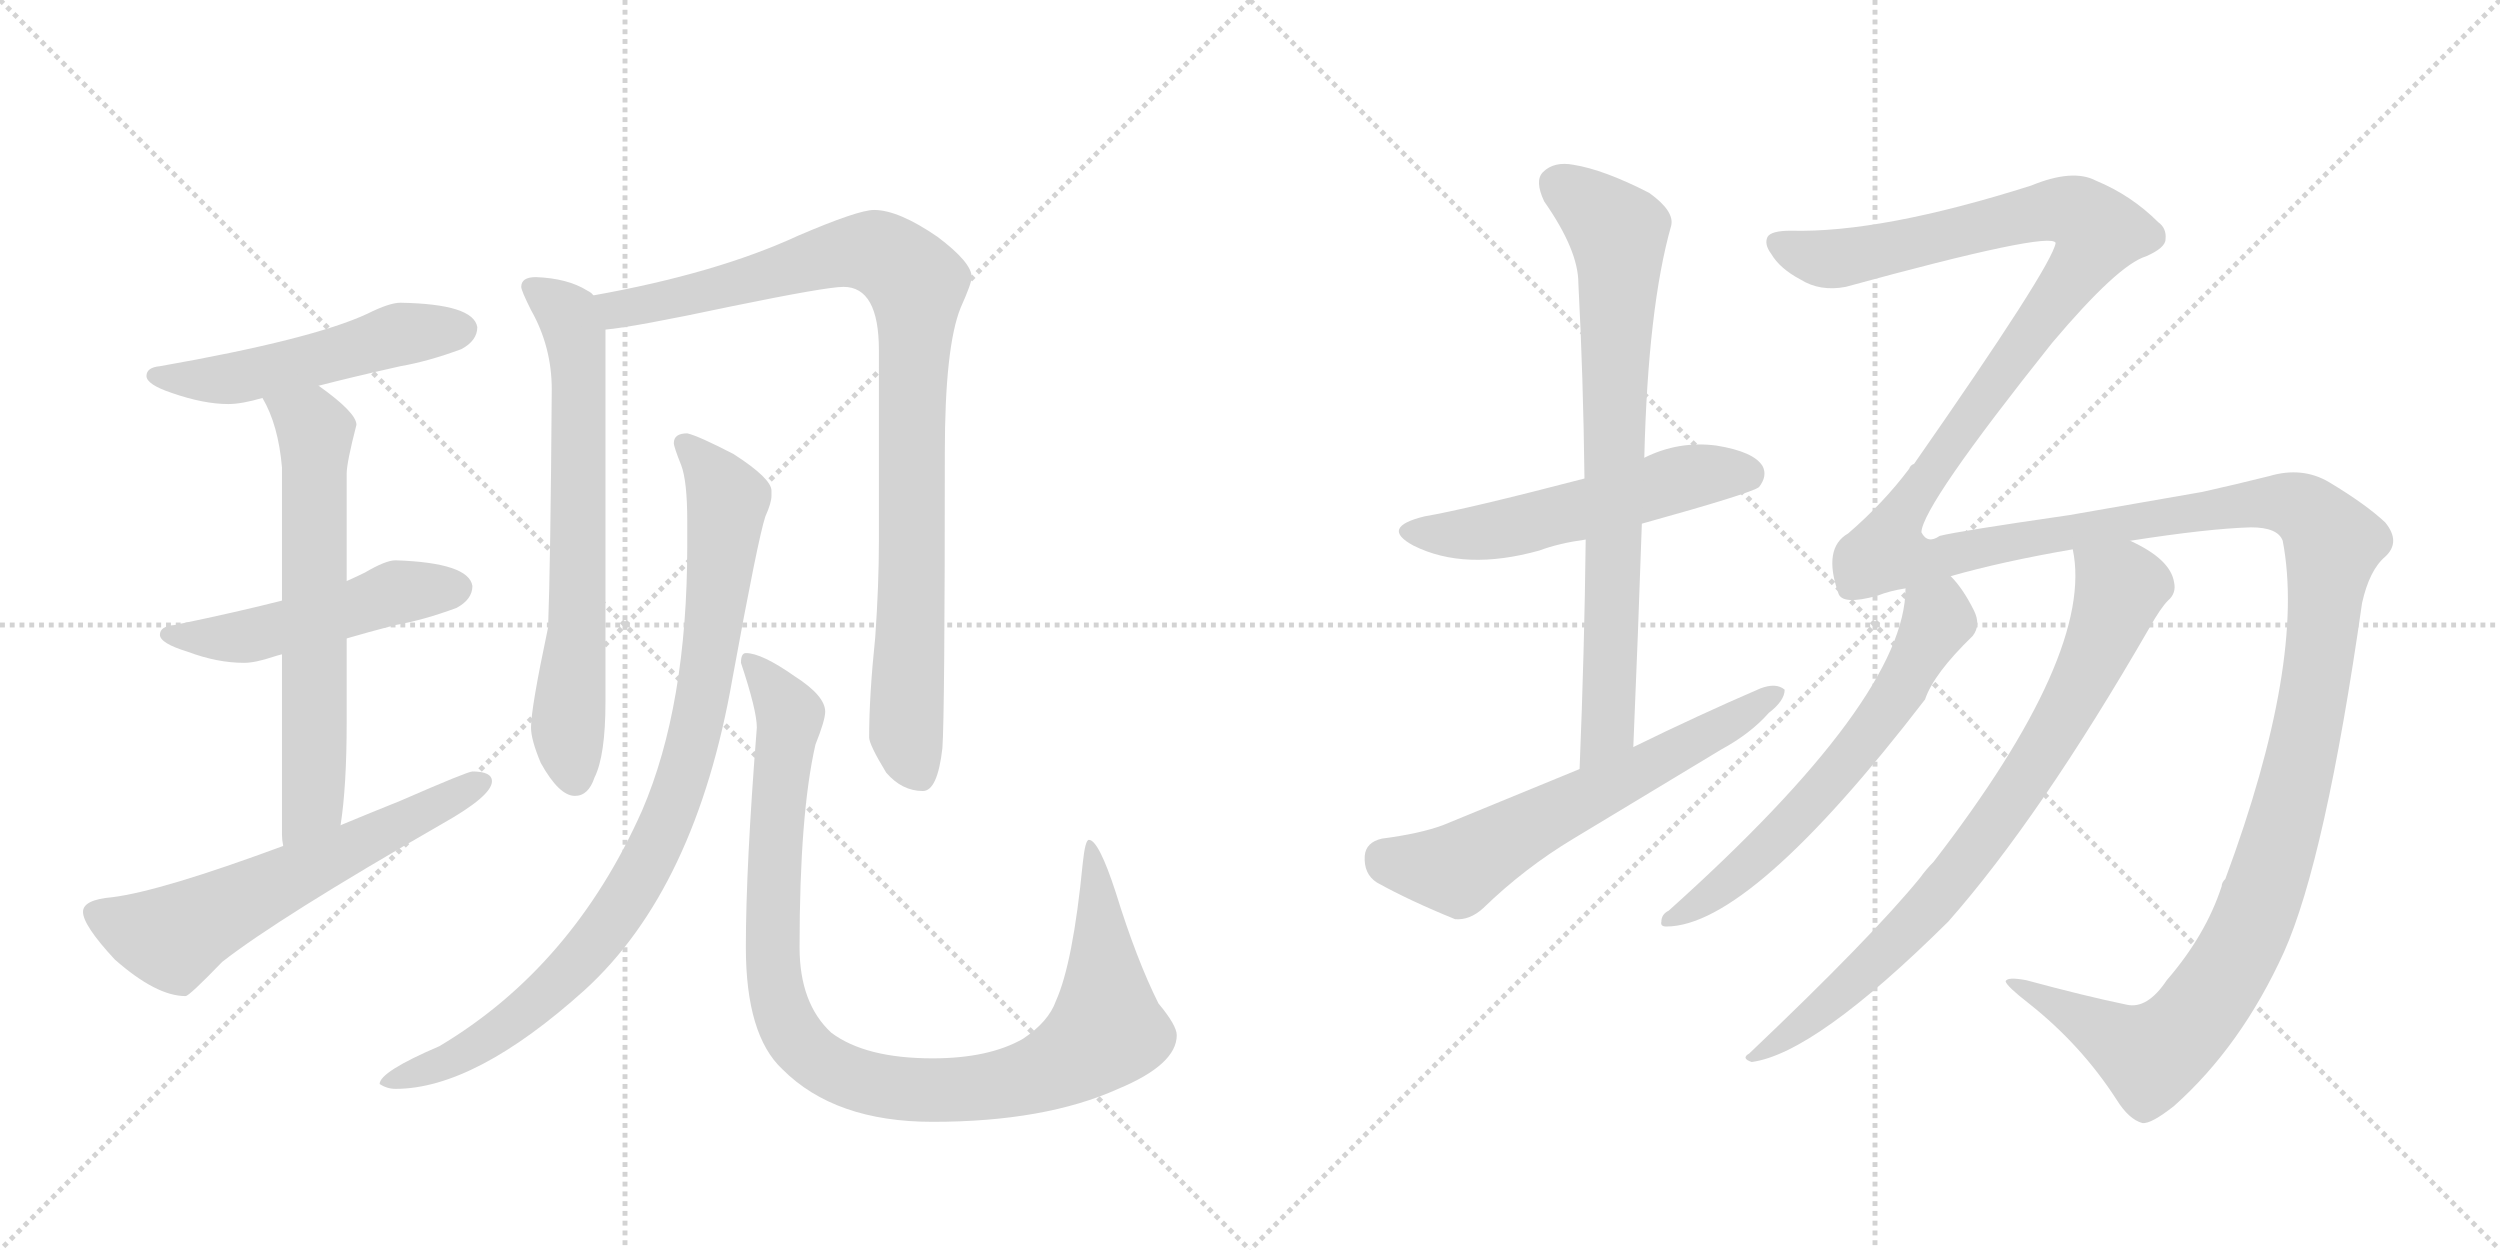 <svg version="1.1" viewBox="0 0 2048 1024" xmlns="http://www.w3.org/2000/svg">
  <g stroke="lightgray" stroke-dasharray="1,1" stroke-width="1" transform="scale(4, 4)">
    <line x1="0" y1="0" x2="256" y2="256"></line>
    <line x1="256" y1="0" x2="0" y2="256"></line>
    <line x1="128" y1="0" x2="128" y2="256"></line>
    <line x1="0" y1="128" x2="256" y2="128"></line>
    <line x1="256" y1="0" x2="512" y2="256"></line>
    <line x1="512" y1="0" x2="256" y2="256"></line>
    <line x1="384" y1="0" x2="384" y2="256"></line>
    <line x1="256" y1="128" x2="512" y2="128"></line>
  </g>
<g transform="scale(1, -1) translate(0, -850)">
   <style type="text/css">
    @keyframes keyframes0 {
      from {
       stroke: black;
       stroke-dashoffset: 512;
       stroke-width: 128;
       }
       63% {
       animation-timing-function: step-end;
       stroke: black;
       stroke-dashoffset: 0;
       stroke-width: 128;
       }
       to {
       stroke: black;
       stroke-width: 1024;
       }
       }
       #make-me-a-hanzi-animation-0 {
         animation: keyframes0 0.667s both;
         animation-delay: 0s;
         animation-timing-function: linear;
       }
    @keyframes keyframes1 {
      from {
       stroke: black;
       stroke-dashoffset: 498;
       stroke-width: 128;
       }
       62% {
       animation-timing-function: step-end;
       stroke: black;
       stroke-dashoffset: 0;
       stroke-width: 128;
       }
       to {
       stroke: black;
       stroke-width: 1024;
       }
       }
       #make-me-a-hanzi-animation-1 {
         animation: keyframes1 0.655s both;
         animation-delay: 0.667s;
         animation-timing-function: linear;
       }
    @keyframes keyframes2 {
      from {
       stroke: black;
       stroke-dashoffset: 638;
       stroke-width: 128;
       }
       67% {
       animation-timing-function: step-end;
       stroke: black;
       stroke-dashoffset: 0;
       stroke-width: 128;
       }
       to {
       stroke: black;
       stroke-width: 1024;
       }
       }
       #make-me-a-hanzi-animation-2 {
         animation: keyframes2 0.769s both;
         animation-delay: 1.322s;
         animation-timing-function: linear;
       }
    @keyframes keyframes3 {
      from {
       stroke: black;
       stroke-dashoffset: 605;
       stroke-width: 128;
       }
       66% {
       animation-timing-function: step-end;
       stroke: black;
       stroke-dashoffset: 0;
       stroke-width: 128;
       }
       to {
       stroke: black;
       stroke-width: 1024;
       }
       }
       #make-me-a-hanzi-animation-3 {
         animation: keyframes3 0.742s both;
         animation-delay: 2.091s;
         animation-timing-function: linear;
       }
    @keyframes keyframes4 {
      from {
       stroke: black;
       stroke-dashoffset: 675;
       stroke-width: 128;
       }
       69% {
       animation-timing-function: step-end;
       stroke: black;
       stroke-dashoffset: 0;
       stroke-width: 128;
       }
       to {
       stroke: black;
       stroke-width: 1024;
       }
       }
       #make-me-a-hanzi-animation-4 {
         animation: keyframes4 0.799s both;
         animation-delay: 2.833s;
         animation-timing-function: linear;
       }
    @keyframes keyframes5 {
      from {
       stroke: black;
       stroke-dashoffset: 931;
       stroke-width: 128;
       }
       75% {
       animation-timing-function: step-end;
       stroke: black;
       stroke-dashoffset: 0;
       stroke-width: 128;
       }
       to {
       stroke: black;
       stroke-width: 1024;
       }
       }
       #make-me-a-hanzi-animation-5 {
         animation: keyframes5 1.008s both;
         animation-delay: 3.633s;
         animation-timing-function: linear;
       }
    @keyframes keyframes6 {
      from {
       stroke: black;
       stroke-dashoffset: 906;
       stroke-width: 128;
       }
       75% {
       animation-timing-function: step-end;
       stroke: black;
       stroke-dashoffset: 0;
       stroke-width: 128;
       }
       to {
       stroke: black;
       stroke-width: 1024;
       }
       }
       #make-me-a-hanzi-animation-6 {
         animation: keyframes6 0.987s both;
         animation-delay: 4.64s;
         animation-timing-function: linear;
       }
    @keyframes keyframes7 {
      from {
       stroke: black;
       stroke-dashoffset: 1009;
       stroke-width: 128;
       }
       77% {
       animation-timing-function: step-end;
       stroke: black;
       stroke-dashoffset: 0;
       stroke-width: 128;
       }
       to {
       stroke: black;
       stroke-width: 1024;
       }
       }
       #make-me-a-hanzi-animation-7 {
         animation: keyframes7 1.071s both;
         animation-delay: 5.628s;
         animation-timing-function: linear;
       }
    @keyframes keyframes8 {
      from {
       stroke: black;
       stroke-dashoffset: 537;
       stroke-width: 128;
       }
       64% {
       animation-timing-function: step-end;
       stroke: black;
       stroke-dashoffset: 0;
       stroke-width: 128;
       }
       to {
       stroke: black;
       stroke-width: 1024;
       }
       }
       #make-me-a-hanzi-animation-8 {
         animation: keyframes8 0.687s both;
         animation-delay: 6.699s;
         animation-timing-function: linear;
       }
    @keyframes keyframes9 {
      from {
       stroke: black;
       stroke-dashoffset: 757;
       stroke-width: 128;
       }
       71% {
       animation-timing-function: step-end;
       stroke: black;
       stroke-dashoffset: 0;
       stroke-width: 128;
       }
       to {
       stroke: black;
       stroke-width: 1024;
       }
       }
       #make-me-a-hanzi-animation-9 {
         animation: keyframes9 0.866s both;
         animation-delay: 7.386s;
         animation-timing-function: linear;
       }
    @keyframes keyframes10 {
      from {
       stroke: black;
       stroke-dashoffset: 616;
       stroke-width: 128;
       }
       67% {
       animation-timing-function: step-end;
       stroke: black;
       stroke-dashoffset: 0;
       stroke-width: 128;
       }
       to {
       stroke: black;
       stroke-width: 1024;
       }
       }
       #make-me-a-hanzi-animation-10 {
         animation: keyframes10 0.751s both;
         animation-delay: 8.252s;
         animation-timing-function: linear;
       }
    @keyframes keyframes11 {
      from {
       stroke: black;
       stroke-dashoffset: 1815;
       stroke-width: 128;
       }
       86% {
       animation-timing-function: step-end;
       stroke: black;
       stroke-dashoffset: 0;
       stroke-width: 128;
       }
       to {
       stroke: black;
       stroke-width: 1024;
       }
       }
       #make-me-a-hanzi-animation-11 {
         animation: keyframes11 1.727s both;
         animation-delay: 9.003s;
         animation-timing-function: linear;
       }
    @keyframes keyframes12 {
      from {
       stroke: black;
       stroke-dashoffset: 619;
       stroke-width: 128;
       }
       67% {
       animation-timing-function: step-end;
       stroke: black;
       stroke-dashoffset: 0;
       stroke-width: 128;
       }
       to {
       stroke: black;
       stroke-width: 1024;
       }
       }
       #make-me-a-hanzi-animation-12 {
         animation: keyframes12 0.754s both;
         animation-delay: 10.73s;
         animation-timing-function: linear;
       }
    @keyframes keyframes13 {
      from {
       stroke: black;
       stroke-dashoffset: 791;
       stroke-width: 128;
       }
       72% {
       animation-timing-function: step-end;
       stroke: black;
       stroke-dashoffset: 0;
       stroke-width: 128;
       }
       to {
       stroke: black;
       stroke-width: 1024;
       }
       }
       #make-me-a-hanzi-animation-13 {
         animation: keyframes13 0.894s both;
         animation-delay: 11.484s;
         animation-timing-function: linear;
       }
</style>
<path d="M 328 602 Q 319 602 301 593 Q 256 572 131 550 Q 120 549 120 542 Q 120 535 141 528 Q 167 519 187 519 Q 198 519 215 524 L 261 534 Q 288 541 328 550 Q 351 554 378 564 Q 391 571 391 582 Q 388 601 328 602 Z" fill="lightgray"></path> 
<path d="M 231 358 Q 196 349 143 338 Q 131 337 131 330 Q 131 323 154 316 Q 178 307 200 307 Q 209 307 224 312 Q 227 313 231 314 L 284 327 Q 301 332 324 338 Q 347 342 374 352 Q 387 359 387 370 Q 384 389 324 391 Q 316 391 299 381 Q 293 378 284 374 L 231 358 Z" fill="lightgray"></path> 
<path d="M 215 524 Q 228 502 231 467 L 231 358 L 231 314 L 231 166 Q 231 162 232 157 C 234 127 275 144 279 174 Q 284 206 284 258 L 284 327 L 284 374 L 284 462 Q 284 471 292 502 Q 292 512 261 534 C 237 552 202 551 215 524 Z" fill="lightgray"></path> 
<path d="M 232 157 Q 132 120 92 115 Q 68 113 68 103 Q 68 92 94 64 Q 128 34 152 34 Q 155 34 182 62 Q 228 98 362 175 Q 403 198 403 210 Q 403 218 387 218 Q 383 218 328 194 Q 303 184 279 174 L 232 157 Z" fill="lightgray"></path> 
<path d="M 439 623 Q 427 623 427 615 Q 427 612 435 596 Q 452 566 452 531 Q 451 388 449 336 Q 435 270 435 254 Q 435 244 443 225 Q 458 198 471 198 Q 482 198 487 213 Q 496 231 496 275 L 496 580 C 496 602 496 602 486 608 Q 485 610 481 612 Q 465 622 439 623 Z" fill="lightgray"></path> 
<path d="M 496 580 Q 519 582 599 599 Q 677 615 691 615 Q 720 615 720 563 L 720 407 Q 720 371 717 328 Q 712 280 712 246 Q 712 240 726 217 Q 739 202 756 202 Q 768 202 772 237 Q 774 264 774 479 Q 774 566 787 598 Q 796 618 796 623 Q 796 635 768 656 Q 736 678 716 678 Q 703 678 654 657 Q 587 626 486 608 C 457 602 466 576 496 580 Z" fill="lightgray"></path> 
<path d="M 563 495 Q 552 495 552 487 Q 552 484 558 469 Q 563 456 563 423 L 563 403 Q 563 272 526 186 Q 469 58 360 -7 Q 311 -28 311 -38 Q 317 -42 324 -42 Q 389 -42 479 39 Q 570 122 600 294 Q 621 409 627 427 Q 632 438 632 444 L 632 448 Q 632 458 601 478 Q 572 493 563 495 Z" fill="lightgray"></path> 
<path d="M 611 315 Q 607 315 607 307 Q 620 268 620 254 Q 611 140 611 74 Q 611 2 641 -26 Q 684 -69 764 -69 Q 856 -69 916 -42 Q 964 -22 964 2 Q 964 10 949 28 Q 931 64 914 119 Q 900 162 892 162 Q 889 162 887 143 Q 879 61 865 30 Q 859 13 838 -1 Q 810 -17 764 -17 Q 709 -17 681 4 Q 655 28 655 74 Q 655 183 668 240 Q 676 260 676 267 Q 676 280 651 296 Q 624 315 611 315 Z" fill="lightgray"></path> 
<path d="M 1345 421 Q 1435 446 1441 451 Q 1448 460 1444 468 Q 1437 480 1406 485 Q 1375 489 1347 475 L 1298 458 Q 1202 433 1167 427 Q 1130 418 1158 403 Q 1200 382 1261 399 Q 1277 405 1299 408 L 1345 421 Z" fill="lightgray"></path> 
<path d="M 1338 238 Q 1342 332 1345 421 L 1347 475 Q 1350 598 1369 665 Q 1372 677 1351 692 Q 1314 711 1289 715 Q 1273 718 1264 709 Q 1257 702 1265 685 Q 1293 645 1293 618 Q 1297 542 1298 458 L 1299 408 Q 1298 318 1294 220 C 1293 190 1337 208 1338 238 Z" fill="lightgray"></path> 
<path d="M 1294 220 L 1182 174 Q 1163 167 1132 163 Q 1119 160 1118 149 Q 1117 134 1128 127 Q 1155 112 1192 97 Q 1204 96 1215 106 Q 1249 139 1289 163 L 1410 236 Q 1434 249 1449 266 Q 1462 276 1462 285 Q 1455 291 1442 286 Q 1391 264 1338 238 L 1294 220 Z" fill="lightgray"></path> 
<path d="M 1775 47 Q 1759 23 1742 27 Q 1708 34 1660 47 Q 1644 50 1643 46 Q 1644 42 1662 28 Q 1705 -6 1734 -51 Q 1744 -67 1755 -70 Q 1762 -71 1781 -56 Q 1836 -7 1871 70 Q 1905 146 1935 356 Q 1941 383 1954 394 Q 1967 406 1954 422 Q 1938 437 1908 455 Q 1886 468 1859 460 Q 1831 453 1804 447 L 1695 428 Q 1605 415 1589 411 Q 1579 404 1574 414 Q 1575 436 1681 569 Q 1735 633 1758 640 Q 1774 647 1774 654 Q 1775 663 1768 668 Q 1746 690 1717 702 Q 1698 712 1664 698 Q 1541 659 1467 661 Q 1451 661 1448 656 Q 1445 650 1451 642 Q 1458 630 1475 621 Q 1491 611 1512 615 Q 1680 661 1684 651 Q 1681 632 1568 470 Q 1565 469 1564 466 Q 1543 438 1514 413 Q 1493 401 1506 364 Q 1509 354 1538 362 Q 1548 366 1561 368 L 1598 378 Q 1640 390 1698 400 L 1745 407 Q 1809 417 1844 418 Q 1866 418 1870 407 Q 1889 308 1823 130 Q 1820 127 1820 124 Q 1807 84 1775 47 Z" fill="lightgray"></path> 
<path d="M 1561 368 Q 1561 278 1367 104 Q 1361 101 1361 95 Q 1360 91 1365 91 Q 1434 91 1577 277 Q 1584 298 1616 329 Q 1623 338 1617 350 Q 1608 368 1598 378 C 1579 401 1563 398 1561 368 Z" fill="lightgray"></path> 
<path d="M 1698 400 Q 1716 315 1584 144 Q 1578 138 1573 131 Q 1533 82 1433 -13 Q 1426 -17 1435 -20 Q 1487 -13 1596 95 Q 1671 180 1761 336 Q 1770 352 1776 358 Q 1783 364 1781 373 Q 1778 392 1745 407 C 1719 421 1694 430 1698 400 Z" fill="lightgray"></path> 
      <clipPath id="make-me-a-hanzi-clip-0">
      <path d="M 328 602 Q 319 602 301 593 Q 256 572 131 550 Q 120 549 120 542 Q 120 535 141 528 Q 167 519 187 519 Q 198 519 215 524 L 261 534 Q 288 541 328 550 Q 351 554 378 564 Q 391 571 391 582 Q 388 601 328 602 Z" fill="lightgray"></path>
      </clipPath>
      <path clip-path="url(#make-me-a-hanzi-clip-0)" d="M 128 543 L 191 540 L 327 576 L 379 580 " fill="none" id="make-me-a-hanzi-animation-0" stroke-dasharray="384 768" stroke-linecap="round"></path>

      <clipPath id="make-me-a-hanzi-clip-1">
      <path d="M 231 358 Q 196 349 143 338 Q 131 337 131 330 Q 131 323 154 316 Q 178 307 200 307 Q 209 307 224 312 Q 227 313 231 314 L 284 327 Q 301 332 324 338 Q 347 342 374 352 Q 387 359 387 370 Q 384 389 324 391 Q 316 391 299 381 Q 293 378 284 374 L 231 358 Z" fill="lightgray"></path>
      </clipPath>
      <path clip-path="url(#make-me-a-hanzi-clip-1)" d="M 139 331 L 194 327 L 317 363 L 375 368 " fill="none" id="make-me-a-hanzi-animation-1" stroke-dasharray="370 740" stroke-linecap="round"></path>

      <clipPath id="make-me-a-hanzi-clip-2">
      <path d="M 215 524 Q 228 502 231 467 L 231 358 L 231 314 L 231 166 Q 231 162 232 157 C 234 127 275 144 279 174 Q 284 206 284 258 L 284 327 L 284 374 L 284 462 Q 284 471 292 502 Q 292 512 261 534 C 237 552 202 551 215 524 Z" fill="lightgray"></path>
      </clipPath>
      <path clip-path="url(#make-me-a-hanzi-clip-2)" d="M 224 521 L 258 496 L 256 193 L 237 162 " fill="none" id="make-me-a-hanzi-animation-2" stroke-dasharray="510 1020" stroke-linecap="round"></path>

      <clipPath id="make-me-a-hanzi-clip-3">
      <path d="M 232 157 Q 132 120 92 115 Q 68 113 68 103 Q 68 92 94 64 Q 128 34 152 34 Q 155 34 182 62 Q 228 98 362 175 Q 403 198 403 210 Q 403 218 387 218 Q 383 218 328 194 Q 303 184 279 174 L 232 157 Z" fill="lightgray"></path>
      </clipPath>
      <path clip-path="url(#make-me-a-hanzi-clip-3)" d="M 79 101 L 142 82 L 395 209 " fill="none" id="make-me-a-hanzi-animation-3" stroke-dasharray="477 954" stroke-linecap="round"></path>

      <clipPath id="make-me-a-hanzi-clip-4">
      <path d="M 439 623 Q 427 623 427 615 Q 427 612 435 596 Q 452 566 452 531 Q 451 388 449 336 Q 435 270 435 254 Q 435 244 443 225 Q 458 198 471 198 Q 482 198 487 213 Q 496 231 496 275 L 496 580 C 496 602 496 602 486 608 Q 485 610 481 612 Q 465 622 439 623 Z" fill="lightgray"></path>
      </clipPath>
      <path clip-path="url(#make-me-a-hanzi-clip-4)" d="M 436 614 L 466 592 L 473 555 L 473 328 L 465 253 L 471 212 " fill="none" id="make-me-a-hanzi-animation-4" stroke-dasharray="547 1094" stroke-linecap="round"></path>

      <clipPath id="make-me-a-hanzi-clip-5">
      <path d="M 496 580 Q 519 582 599 599 Q 677 615 691 615 Q 720 615 720 563 L 720 407 Q 720 371 717 328 Q 712 280 712 246 Q 712 240 726 217 Q 739 202 756 202 Q 768 202 772 237 Q 774 264 774 479 Q 774 566 787 598 Q 796 618 796 623 Q 796 635 768 656 Q 736 678 716 678 Q 703 678 654 657 Q 587 626 486 608 C 457 602 466 576 496 580 Z" fill="lightgray"></path>
      </clipPath>
      <path clip-path="url(#make-me-a-hanzi-clip-5)" d="M 496 604 L 507 596 L 547 603 L 689 643 L 722 642 L 751 618 L 742 251 L 753 217 " fill="none" id="make-me-a-hanzi-animation-5" stroke-dasharray="803 1606" stroke-linecap="round"></path>

      <clipPath id="make-me-a-hanzi-clip-6">
      <path d="M 563 495 Q 552 495 552 487 Q 552 484 558 469 Q 563 456 563 423 L 563 403 Q 563 272 526 186 Q 469 58 360 -7 Q 311 -28 311 -38 Q 317 -42 324 -42 Q 389 -42 479 39 Q 570 122 600 294 Q 621 409 627 427 Q 632 438 632 444 L 632 448 Q 632 458 601 478 Q 572 493 563 495 Z" fill="lightgray"></path>
      </clipPath>
      <path clip-path="url(#make-me-a-hanzi-clip-6)" d="M 561 486 L 583 464 L 596 440 L 574 270 L 539 160 L 511 110 L 459 46 L 388 -8 L 318 -38 " fill="none" id="make-me-a-hanzi-animation-6" stroke-dasharray="778 1556" stroke-linecap="round"></path>

      <clipPath id="make-me-a-hanzi-clip-7">
      <path d="M 611 315 Q 607 315 607 307 Q 620 268 620 254 Q 611 140 611 74 Q 611 2 641 -26 Q 684 -69 764 -69 Q 856 -69 916 -42 Q 964 -22 964 2 Q 964 10 949 28 Q 931 64 914 119 Q 900 162 892 162 Q 889 162 887 143 Q 879 61 865 30 Q 859 13 838 -1 Q 810 -17 764 -17 Q 709 -17 681 4 Q 655 28 655 74 Q 655 183 668 240 Q 676 260 676 267 Q 676 280 651 296 Q 624 315 611 315 Z" fill="lightgray"></path>
      </clipPath>
      <path clip-path="url(#make-me-a-hanzi-clip-7)" d="M 615 308 L 647 264 L 634 144 L 634 48 L 650 1 L 680 -25 L 727 -41 L 806 -41 L 849 -31 L 894 -6 L 907 14 L 893 158 " fill="none" id="make-me-a-hanzi-animation-7" stroke-dasharray="881 1762" stroke-linecap="round"></path>

      <clipPath id="make-me-a-hanzi-clip-8">
      <path d="M 1345 421 Q 1435 446 1441 451 Q 1448 460 1444 468 Q 1437 480 1406 485 Q 1375 489 1347 475 L 1298 458 Q 1202 433 1167 427 Q 1130 418 1158 403 Q 1200 382 1261 399 Q 1277 405 1299 408 L 1345 421 Z" fill="lightgray"></path>
      </clipPath>
      <path clip-path="url(#make-me-a-hanzi-clip-8)" d="M 1159 416 L 1232 416 L 1386 460 L 1434 460 " fill="none" id="make-me-a-hanzi-animation-8" stroke-dasharray="409 818" stroke-linecap="round"></path>

      <clipPath id="make-me-a-hanzi-clip-9">
      <path d="M 1338 238 Q 1342 332 1345 421 L 1347 475 Q 1350 598 1369 665 Q 1372 677 1351 692 Q 1314 711 1289 715 Q 1273 718 1264 709 Q 1257 702 1265 685 Q 1293 645 1293 618 Q 1297 542 1298 458 L 1299 408 Q 1298 318 1294 220 C 1293 190 1337 208 1338 238 Z" fill="lightgray"></path>
      </clipPath>
      <path clip-path="url(#make-me-a-hanzi-clip-9)" d="M 1276 699 L 1316 670 L 1326 656 L 1317 253 L 1299 228 " fill="none" id="make-me-a-hanzi-animation-9" stroke-dasharray="629 1258" stroke-linecap="round"></path>

      <clipPath id="make-me-a-hanzi-clip-10">
      <path d="M 1294 220 L 1182 174 Q 1163 167 1132 163 Q 1119 160 1118 149 Q 1117 134 1128 127 Q 1155 112 1192 97 Q 1204 96 1215 106 Q 1249 139 1289 163 L 1410 236 Q 1434 249 1449 266 Q 1462 276 1462 285 Q 1455 291 1442 286 Q 1391 264 1338 238 L 1294 220 Z" fill="lightgray"></path>
      </clipPath>
      <path clip-path="url(#make-me-a-hanzi-clip-10)" d="M 1134 148 L 1194 138 L 1456 282 " fill="none" id="make-me-a-hanzi-animation-10" stroke-dasharray="488 976" stroke-linecap="round"></path>

      <clipPath id="make-me-a-hanzi-clip-11">
      <path d="M 1775 47 Q 1759 23 1742 27 Q 1708 34 1660 47 Q 1644 50 1643 46 Q 1644 42 1662 28 Q 1705 -6 1734 -51 Q 1744 -67 1755 -70 Q 1762 -71 1781 -56 Q 1836 -7 1871 70 Q 1905 146 1935 356 Q 1941 383 1954 394 Q 1967 406 1954 422 Q 1938 437 1908 455 Q 1886 468 1859 460 Q 1831 453 1804 447 L 1695 428 Q 1605 415 1589 411 Q 1579 404 1574 414 Q 1575 436 1681 569 Q 1735 633 1758 640 Q 1774 647 1774 654 Q 1775 663 1768 668 Q 1746 690 1717 702 Q 1698 712 1664 698 Q 1541 659 1467 661 Q 1451 661 1448 656 Q 1445 650 1451 642 Q 1458 630 1475 621 Q 1491 611 1512 615 Q 1680 661 1684 651 Q 1681 632 1568 470 Q 1565 469 1564 466 Q 1543 438 1514 413 Q 1493 401 1506 364 Q 1509 354 1538 362 Q 1548 366 1561 368 L 1598 378 Q 1640 390 1698 400 L 1745 407 Q 1809 417 1844 418 Q 1866 418 1870 407 Q 1889 308 1823 130 Q 1820 127 1820 124 Q 1807 84 1775 47 Z" fill="lightgray"></path>
      </clipPath>
      <path clip-path="url(#make-me-a-hanzi-clip-11)" d="M 1456 650 L 1478 641 L 1521 639 L 1682 678 L 1702 675 L 1720 660 L 1660 568 L 1586 474 L 1555 425 L 1549 396 L 1587 393 L 1662 410 L 1870 438 L 1898 424 L 1911 405 L 1894 269 L 1871 172 L 1842 87 L 1806 27 L 1762 -15 L 1647 44 " fill="none" id="make-me-a-hanzi-animation-11" stroke-dasharray="1687 3374" stroke-linecap="round"></path>

      <clipPath id="make-me-a-hanzi-clip-12">
      <path d="M 1561 368 Q 1561 278 1367 104 Q 1361 101 1361 95 Q 1360 91 1365 91 Q 1434 91 1577 277 Q 1584 298 1616 329 Q 1623 338 1617 350 Q 1608 368 1598 378 C 1579 401 1563 398 1561 368 Z" fill="lightgray"></path>
      </clipPath>
      <path clip-path="url(#make-me-a-hanzi-clip-12)" d="M 1569 363 L 1587 347 L 1586 339 L 1526 240 L 1426 136 L 1367 97 " fill="none" id="make-me-a-hanzi-animation-12" stroke-dasharray="491 982" stroke-linecap="round"></path>

      <clipPath id="make-me-a-hanzi-clip-13">
      <path d="M 1698 400 Q 1716 315 1584 144 Q 1578 138 1573 131 Q 1533 82 1433 -13 Q 1426 -17 1435 -20 Q 1487 -13 1596 95 Q 1671 180 1761 336 Q 1770 352 1776 358 Q 1783 364 1781 373 Q 1778 392 1745 407 C 1719 421 1694 430 1698 400 Z" fill="lightgray"></path>
      </clipPath>
      <path clip-path="url(#make-me-a-hanzi-clip-13)" d="M 1707 396 L 1737 368 L 1715 310 L 1666 222 L 1560 84 L 1482 15 L 1438 -15 " fill="none" id="make-me-a-hanzi-animation-13" stroke-dasharray="663 1326" stroke-linecap="round"></path>

</g>
</svg>
